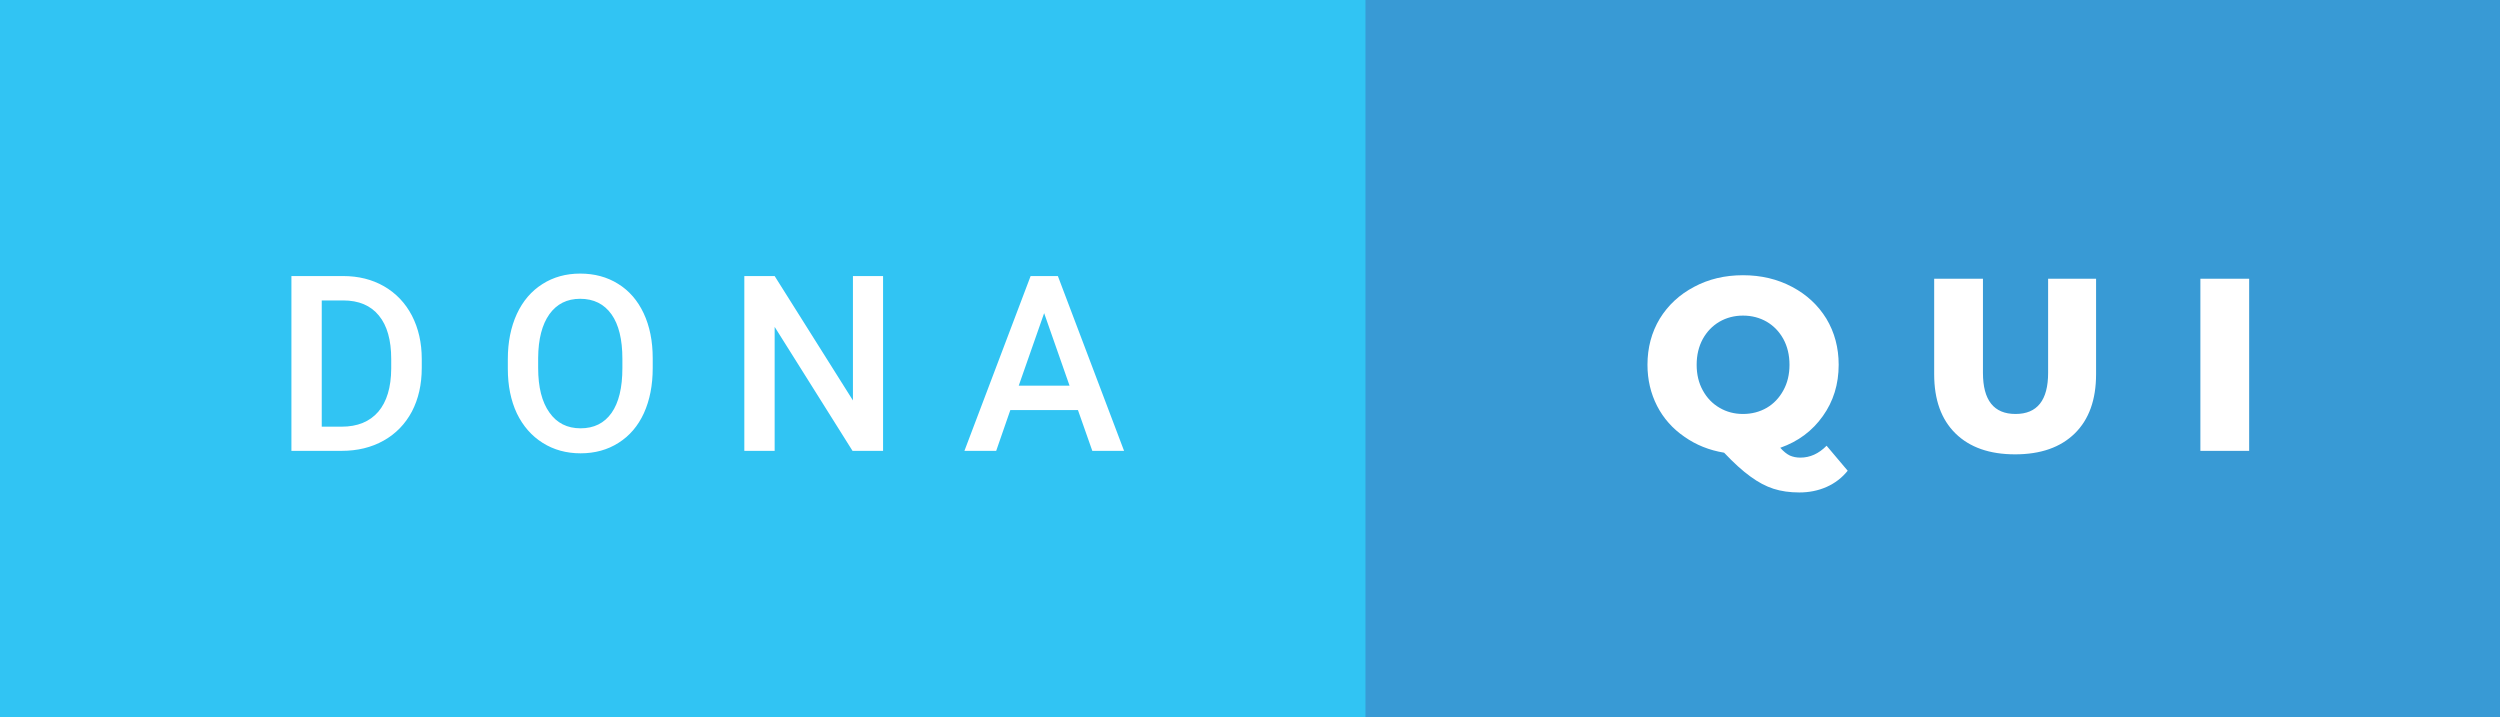 <svg xmlns="http://www.w3.org/2000/svg" width="121.99" height="35" viewBox="0 0 121.99 35"><rect x="0" y="0" width="121.99" height="35" fill="#333333" stroke="none"/><rect class="svg__rect" x="0" y="0" width="68.63" height="35" fill="#31C4F3"/><rect class="svg__rect" x="66.63" y="0" width="55.36" height="35" fill="#389AD5"/><path class="svg__text" d="M16.67 22L14.22 22L14.22 13.47L16.74 13.47Q17.87 13.47 18.74 13.97Q19.62 14.48 20.10 15.40Q20.58 16.33 20.58 17.52L20.58 17.52L20.58 17.95Q20.58 19.16 20.10 20.08Q19.61 21.00 18.72 21.50Q17.83 22 16.67 22L16.67 22ZM15.70 14.66L15.70 20.82L16.67 20.82Q17.83 20.82 18.46 20.09Q19.08 19.36 19.09 17.99L19.09 17.99L19.09 17.52Q19.09 16.13 18.49 15.40Q17.89 14.66 16.74 14.66L16.74 14.66L15.70 14.66ZM24.78 18.00L24.78 18.00L24.78 17.52Q24.78 16.28 25.22 15.32Q25.66 14.37 26.47 13.86Q27.27 13.35 28.31 13.35Q29.36 13.35 30.16 13.85Q30.97 14.35 31.41 15.29Q31.85 16.23 31.85 17.48L31.85 17.48L31.85 17.96Q31.85 19.21 31.42 20.16Q30.99 21.10 30.18 21.61Q29.38 22.12 28.33 22.12L28.33 22.12Q27.29 22.12 26.48 21.61Q25.67 21.10 25.22 20.17Q24.78 19.23 24.78 18.00ZM26.26 17.46L26.26 17.96Q26.26 19.36 26.81 20.13Q27.35 20.90 28.33 20.90L28.33 20.90Q29.31 20.90 29.84 20.15Q30.37 19.40 30.37 17.96L30.37 17.96L30.37 17.51Q30.37 16.09 29.84 15.34Q29.30 14.58 28.31 14.58L28.31 14.58Q27.35 14.58 26.81 15.33Q26.27 16.09 26.26 17.46L26.26 17.46ZM37.80 22L36.32 22L36.32 13.47L37.80 13.47L41.62 19.54L41.62 13.47L43.09 13.47L43.09 22L41.60 22L37.80 15.95L37.80 22ZM48.61 22L47.06 22L50.29 13.47L51.62 13.47L54.85 22L53.30 22L52.60 20.01L49.30 20.01L48.61 22ZM50.95 15.28L49.71 18.82L52.19 18.82L50.95 15.28Z" fill="#FFFFFF"/><path class="svg__text" d="M80.39 17.80L80.39 17.80Q80.39 16.55 80.99 15.55Q81.60 14.56 82.66 14.00Q83.72 13.43 85.05 13.43L85.05 13.43Q86.38 13.43 87.45 14.00Q88.51 14.56 89.12 15.55Q89.72 16.55 89.72 17.80L89.72 17.80Q89.72 19.22 88.95 20.30Q88.18 21.39 86.87 21.85L86.87 21.85Q87.11 22.12 87.34 22.23Q87.57 22.33 87.85 22.33L87.85 22.33Q88.56 22.33 89.13 21.75L89.13 21.75L90.16 22.97Q89.74 23.49 89.13 23.76Q88.52 24.03 87.80 24.03L87.80 24.03Q87.10 24.03 86.54 23.85Q85.98 23.67 85.41 23.25Q84.84 22.84 84.13 22.09L84.13 22.09Q83.04 21.91 82.19 21.31Q81.33 20.72 80.86 19.81Q80.39 18.89 80.39 17.80ZM82.79 17.80L82.79 17.80Q82.79 18.51 83.09 19.05Q83.39 19.60 83.91 19.90Q84.42 20.20 85.05 20.20L85.05 20.20Q85.69 20.20 86.21 19.90Q86.72 19.60 87.02 19.05Q87.32 18.51 87.32 17.80L87.32 17.80Q87.32 17.09 87.02 16.54Q86.72 16 86.21 15.70Q85.69 15.40 85.05 15.40L85.05 15.40Q84.42 15.40 83.90 15.70Q83.39 16 83.09 16.54Q82.79 17.09 82.79 17.80ZM94.38 18.26L94.38 18.26L94.38 13.60L96.76 13.60L96.76 18.19Q96.76 20.20 98.35 20.20L98.35 20.20Q99.94 20.20 99.94 18.19L99.94 18.19L99.94 13.60L102.28 13.60L102.28 18.26Q102.28 20.13 101.24 21.15Q100.20 22.17 98.33 22.17L98.33 22.17Q96.46 22.17 95.42 21.15Q94.38 20.13 94.38 18.26ZM109.75 22L107.37 22L107.37 13.60L109.75 13.60L109.75 22Z" fill="#FFFFFF" x="79.63"/></svg>